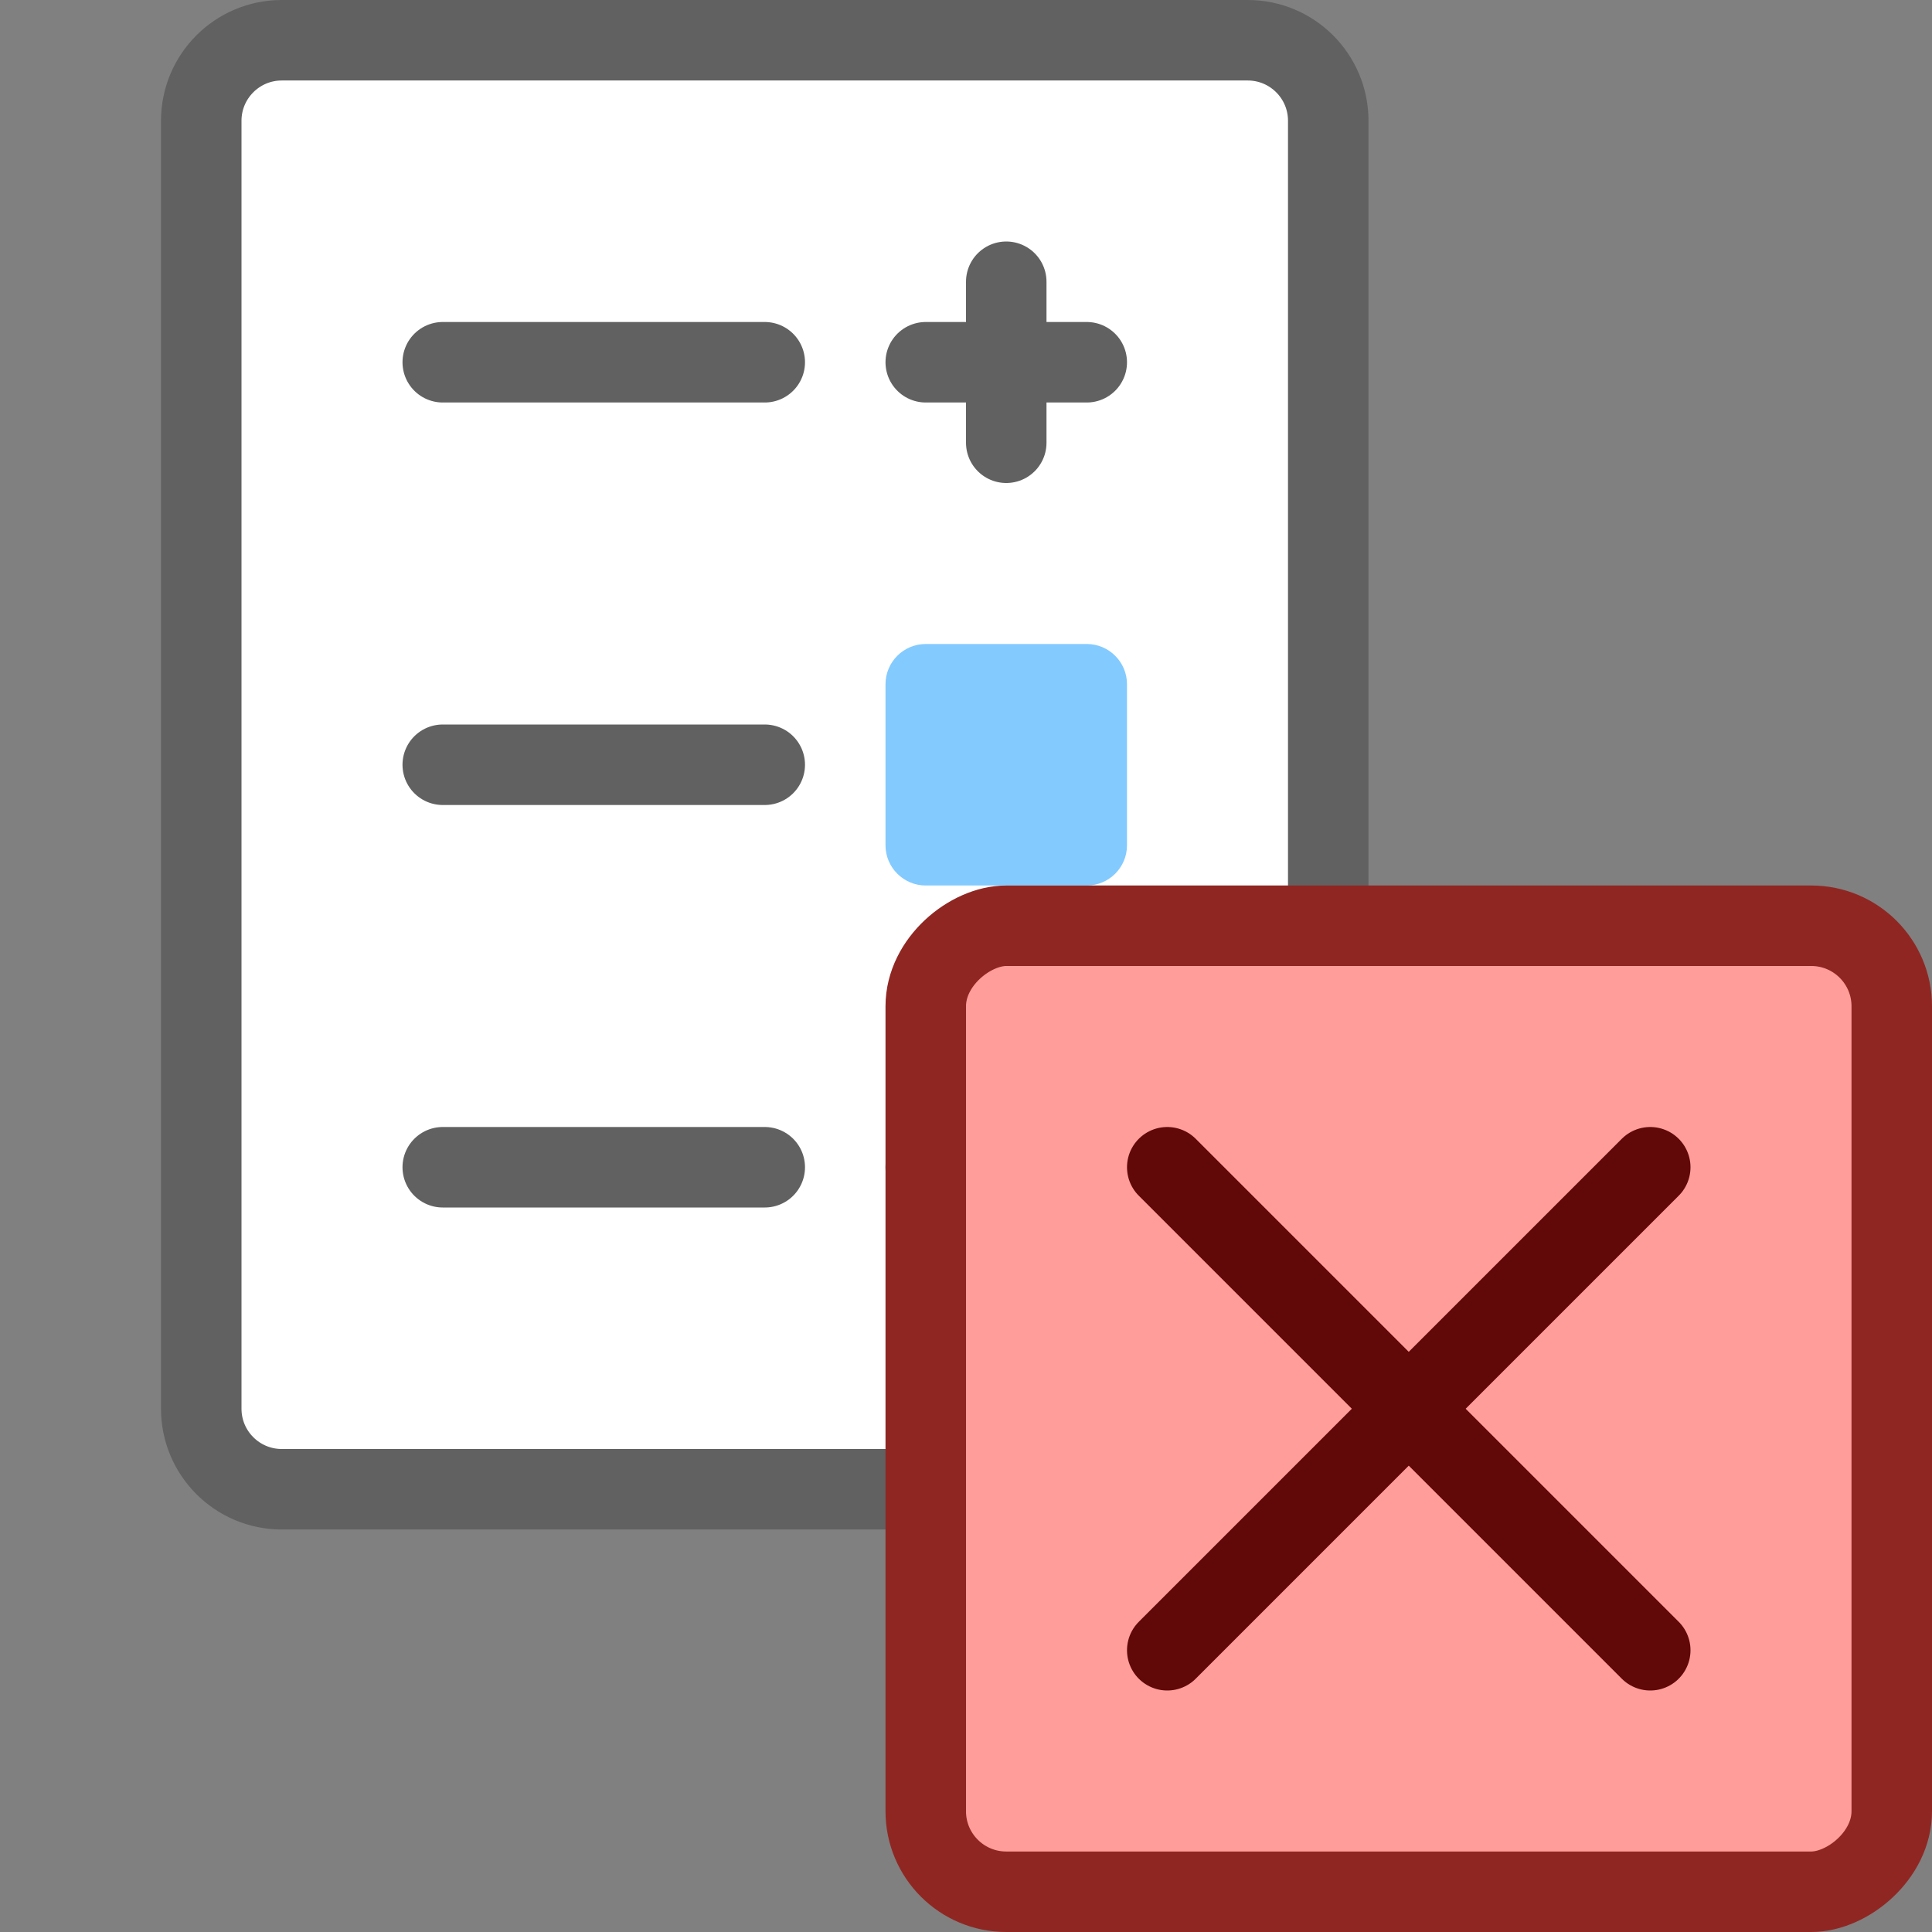 <svg width="24" height="24" viewBox="0 0 24 24" fill="none" xmlns="http://www.w3.org/2000/svg">
<rect x="0" y="0" width="24" height="24" fill="#808080" stroke="none"/>
<path d="M15.5 0.5H3.5C2.948 0.5 2.5 0.948 2.5 1.5V17.5C2.5 18.052 2.948 18.5 3.5 18.5H15.5C16.052 18.5 16.5 18.052 16.5 17.5V1.5C16.5 0.948 16.052 0.5 15.5 0.5Z" fill="#FFFFFF" stroke="#616161" stroke-linecap="round" stroke-linejoin="round"/>
<path d="M11 8.5C11 8.224 11.224 8 11.5 8H13.5C13.776 8 14 8.224 14 8.5V10.5C14 10.776 13.776 11 13.5 11H11.5C11.224 11 11 10.776 11 10.5V8.5Z" fill="#83CAFF"/>
<path d="M11.5 4.5H13.5M12.5 5.5V3.5" stroke="#616162" stroke-linecap="round"/>
<path d="M11.5 14.5H13.5M12.5 15.5V13.5" stroke="#616162" stroke-linecap="round"/>
<path d="M5.5 4.5H9.5M5.5 9.5H9.5M5.5 14.5H9.5" stroke="#616162" stroke-linecap="round"/>
<rect x="11.5" y="23.5" width="12" height="12" rx="1" transform="rotate(-90 11.5 23.5)" fill="#FF9D9A" stroke="#902622"/>
<path d="M20.5 20.5L14.5 14.5M14.5 20.5L20.5 14.5" stroke="#610908" stroke-linecap="round"/>
</svg>
